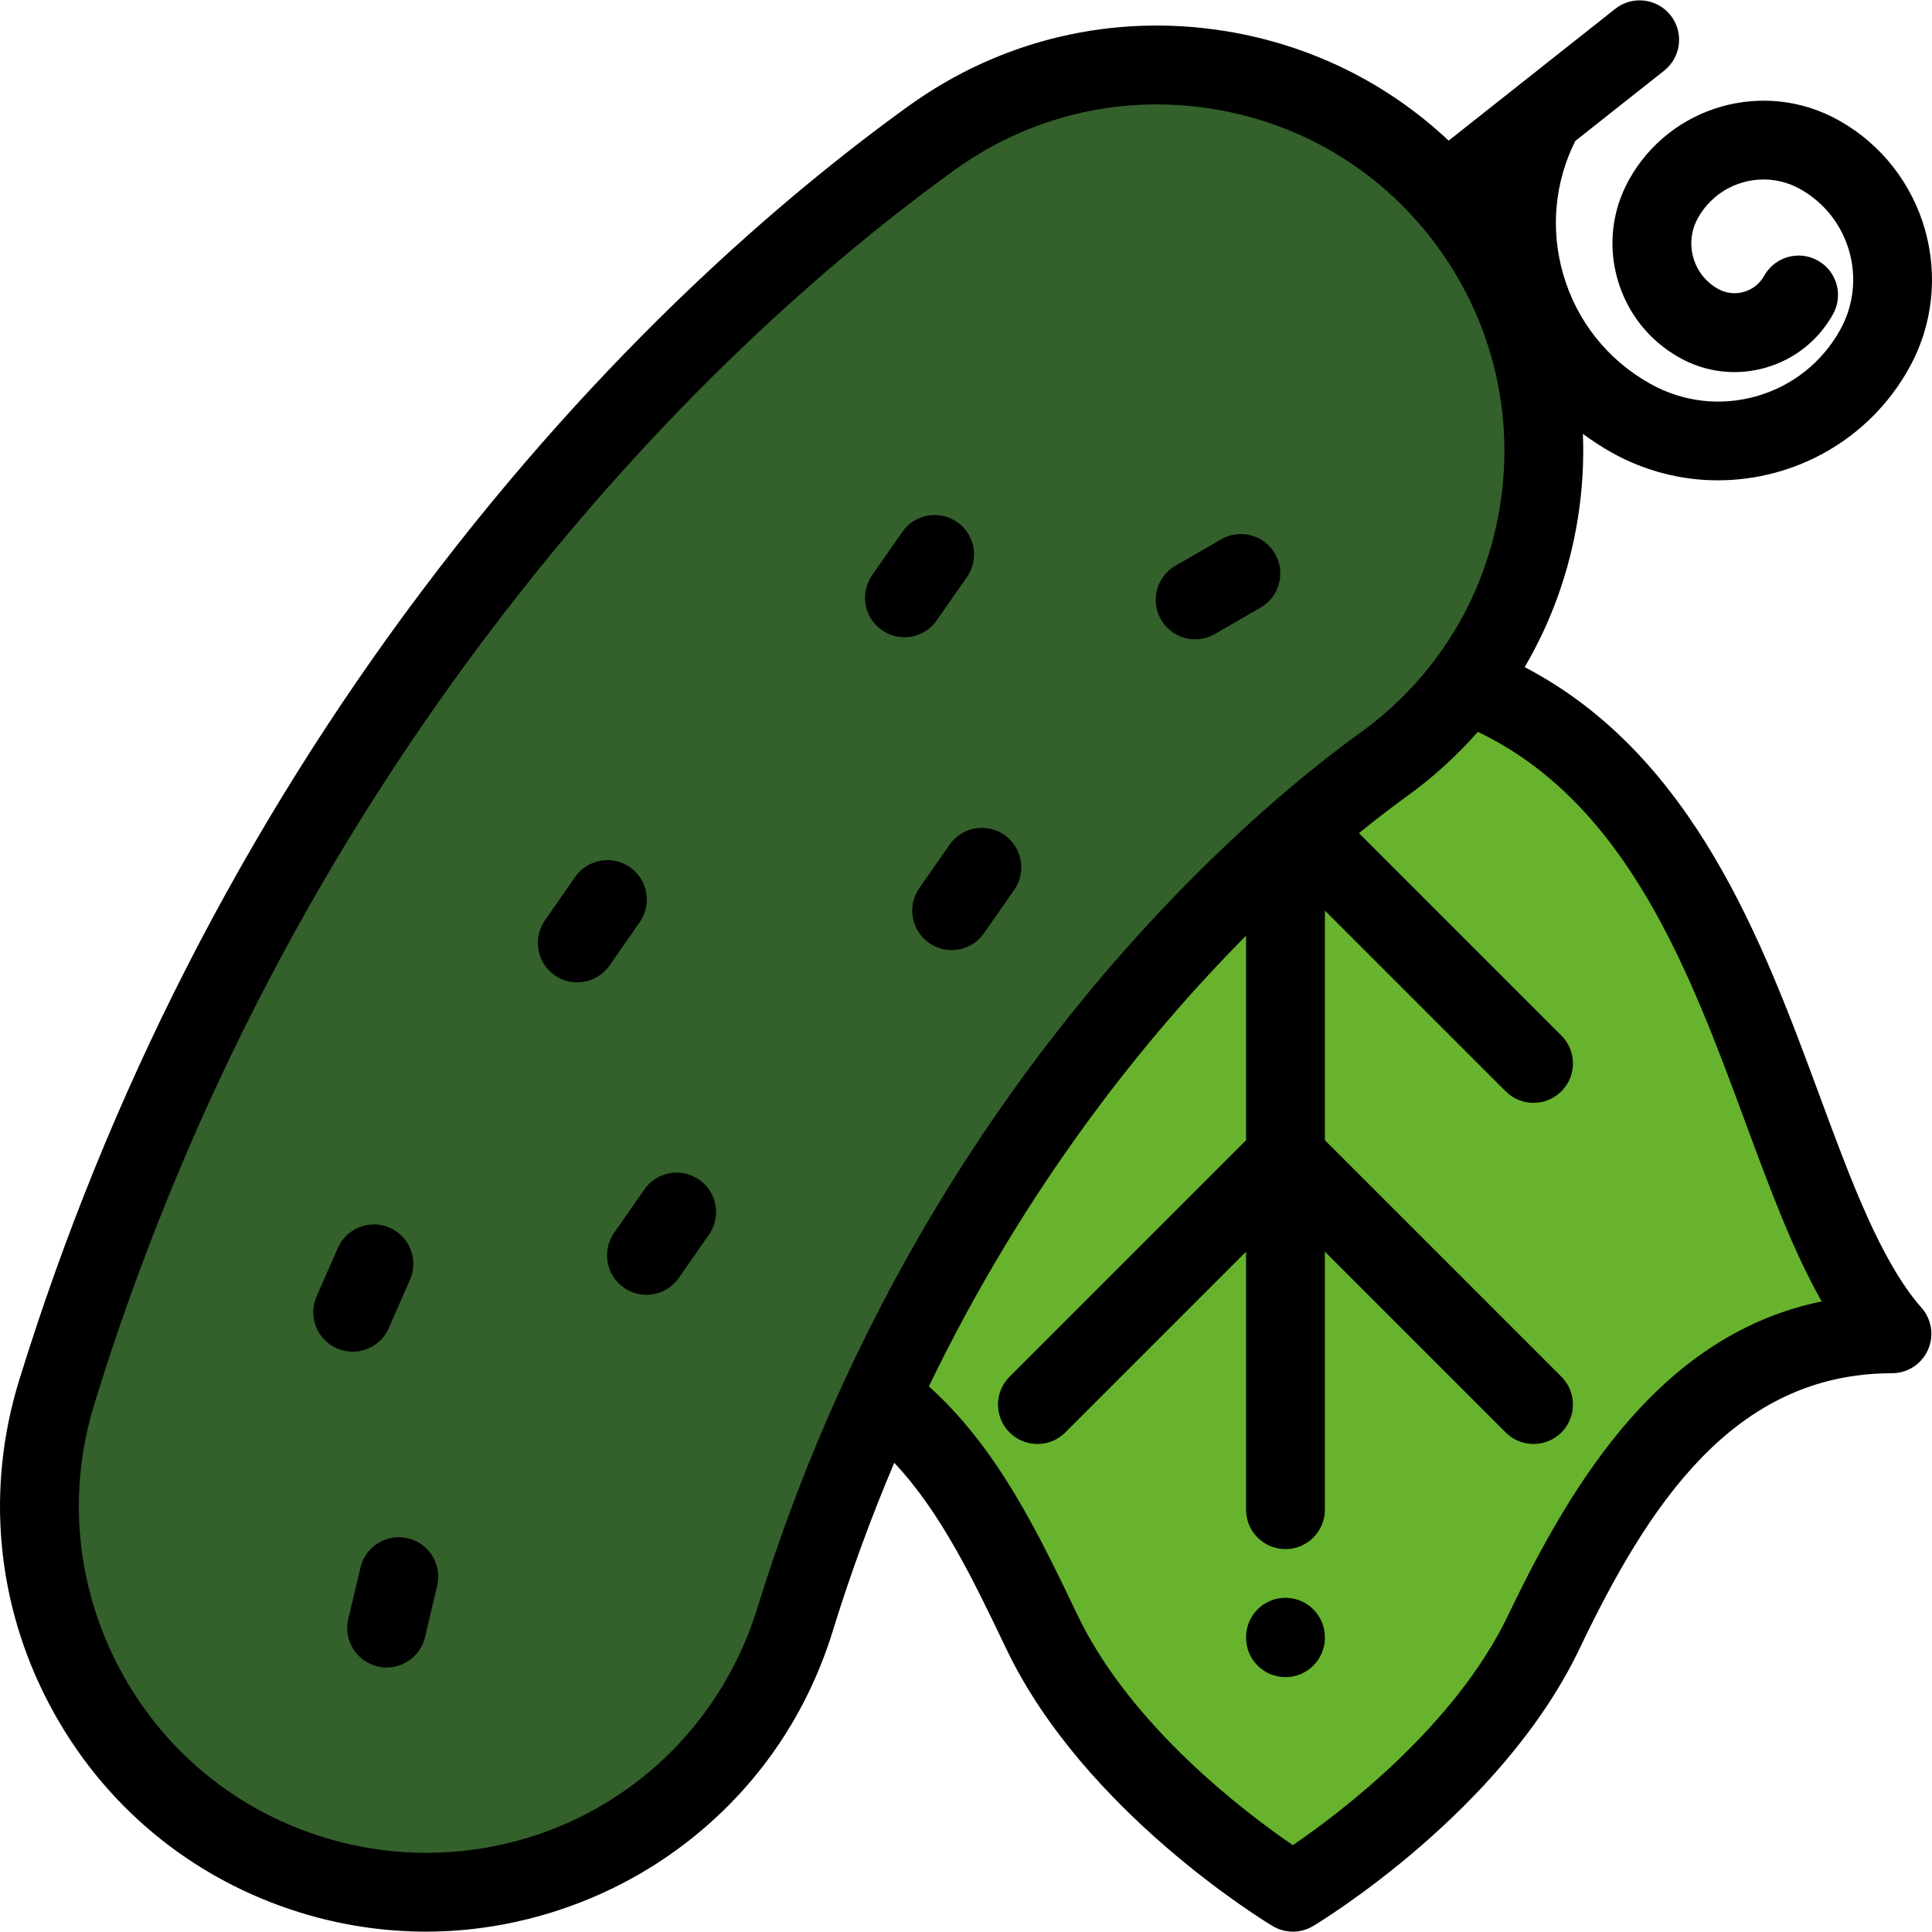 <?xml version="1.0" encoding="iso-8859-1"?>
<!-- Generator: Adobe Illustrator 19.0.0, SVG Export Plug-In . SVG Version: 6.00 Build 0)  -->
<svg version="1.1" id="Layer_1" xmlns="http://www.w3.org/2000/svg" xmlns:xlink="http://www.w3.org/1999/xlink" x="0px" y="0px"
	 viewBox="0 0 512.001 512.001" style="enable-background:new 0 0 512.001 512.001;" xml:space="preserve">
<path style="fill:#67B32E;" d="M388.514,181.235c-6.033,8.001-13.352,15.245-21.906,21.412
	c-21.9,15.788-87.979,69.302-133.366,167.661c20.338,15.077,31.44,38.283,42.891,62.215c19.489,40.736,66.492,68.937,66.492,68.937
	s47.003-28.202,66.492-68.937c19.49-40.736,44.748-79.044,92.273-79.044C467.443,314.971,464.541,209.992,388.514,181.235z"/>
<path style="fill:#34602B;" d="M112.896,501.459c-10.007,0-20.181-1.478-30.243-4.586c-54.017-16.685-84.279-74-67.594-128.016
	c23.074-74.702,58.517-144.12,105.345-206.321C167.73,99.671,215.306,59.339,246.883,36.575
	c45.86-33.064,109.836-22.688,142.899,23.172c33.061,45.859,22.687,109.837-23.173,142.899
	c-25.935,18.697-113.827,90.298-155.939,226.632C197.092,473.233,156.611,501.459,112.896,501.459z"/>
<path d="M340.665,444.459c-5.769,0-10.445-4.676-10.445-10.445v-0.137c0-5.769,4.676-10.445,10.445-10.445
	c5.769,0,10.445,4.676,10.445,10.445v0.137C351.11,439.782,346.434,444.459,340.665,444.459z"/>
<path d="M482.153,290.214c-14.965-40.482-33.327-90.073-78.1-113.418c6.986-11.895,11.773-25.105,14.048-39.129
	c1.23-7.586,1.684-15.179,1.391-22.688c2.468,1.832,5.061,3.526,7.793,5.044c8.874,4.931,18.493,7.27,27.99,7.269
	c20.334-0.002,40.091-10.732,50.648-29.733c12.949-23.306,4.524-52.801-18.782-65.751c-19.652-10.919-44.522-3.813-55.441,15.838
	c-4.503,8.103-5.58,17.475-3.033,26.389c2.546,8.914,8.411,16.302,16.515,20.804c6.971,3.873,15.034,4.8,22.699,2.61
	c7.668-2.19,14.024-7.235,17.897-14.206c2.802-5.043,0.985-11.402-4.057-14.203c-5.044-2.803-11.402-0.984-14.203,4.057
	c-2.401,4.321-7.869,5.883-12.189,3.481c-3.225-1.792-5.561-4.734-6.574-8.282c-1.013-3.548-0.585-7.279,1.207-10.505
	c5.325-9.582,17.453-13.047,27.035-7.723c13.237,7.355,18.022,24.107,10.668,37.344c-4.792,8.626-12.656,14.868-22.144,17.578
	c-9.487,2.709-19.462,1.563-28.088-3.229c-11.391-6.33-19.636-16.715-23.215-29.245c-3.378-11.826-2.213-24.224,3.248-35.157
	l23.545-18.629c4.525-3.58,5.289-10.148,1.711-14.672c-3.578-4.525-10.147-5.29-14.672-1.711l-44.143,34.926
	c-16.227-15.272-36.617-25.376-59.101-29.023c-29.744-4.821-59.586,2.225-84.029,19.848
	C208.611,51.29,160.171,92.345,112.06,156.253c-47.554,63.168-83.548,133.66-106.98,209.522c-8.893,28.79-6.041,59.321,8.028,85.967
	s37.674,46.218,66.464,55.111c10.852,3.352,22.064,5.052,33.326,5.052c23.59,0,47.145-7.672,66.325-21.601
	c19.846-14.412,34.17-34.448,41.427-57.942c4.878-15.792,10.387-30.681,16.34-44.711c12.42,13.249,20.879,30.896,29.721,49.38
	c20.608,43.073,68.512,72.168,70.541,73.386c1.653,0.992,3.514,1.488,5.374,1.488c1.86,0,3.721-0.496,5.374-1.488
	c2.029-1.218,49.933-30.313,70.541-73.386c18.167-37.97,40.777-73.107,82.85-73.107c4.106,0,7.831-2.406,9.52-6.147
	c1.69-3.741,1.031-8.126-1.684-11.205C498.481,334.383,490.55,312.929,482.153,290.214z M200.689,426.196
	c-11.975,38.77-47.257,64.819-87.793,64.819c-9.169,0-18.307-1.387-27.16-4.122c-23.459-7.246-42.692-23.194-54.157-44.905
	c-11.464-21.712-13.787-46.588-6.542-70.048c22.718-73.549,57.612-141.889,103.71-203.122
	c46.537-61.817,93.249-101.427,124.243-123.771c15.825-11.409,34.427-17.38,53.559-17.38c4.947,0,9.929,0.399,14.908,1.206
	c24.236,3.93,45.49,17.063,59.849,36.981c14.359,19.916,20.102,44.232,16.171,68.467c-3.93,24.237-17.063,45.491-36.98,59.85
	C333.899,213.35,243.76,286.756,200.689,426.196z M399.696,428.014c-14.124,29.519-44.684,52.514-57.071,60.974
	c-12.392-8.465-42.949-31.458-57.073-60.978c-10.42-21.779-21.163-44.216-39.39-60.604c25.919-53.691,57.881-93.054,84.059-119.439
	v54.196l-62.68,62.68c-4.079,4.079-4.079,10.693,0,14.772c2.04,2.039,4.713,3.059,7.386,3.059s5.347-1.02,7.386-3.059l47.907-47.907
	v68.378c0,5.769,4.676,10.445,10.445,10.445s10.445-4.676,10.445-10.445v-68.379l47.908,47.908c2.04,2.039,4.713,3.059,7.386,3.059
	s5.347-1.02,7.386-3.059c4.079-4.079,4.079-10.693,0-14.772l-62.68-62.68v-60.863l47.908,47.908c2.04,2.04,4.713,3.059,7.386,3.059
	s5.347-1.02,7.386-3.059c4.079-4.079,4.079-10.693,0-14.772l-53.654-53.654c5.049-4.097,9.318-7.309,12.581-9.662
	c7.022-5.063,13.353-10.827,18.931-17.173c39.636,18.964,56.211,63.742,70.913,103.512c6.38,17.259,12.512,33.847,20.206,47.428
	C440.909,353.54,417.339,391.137,399.696,428.014z"/>
<path d="M93.461,358.206c-1.402,0-2.826-0.283-4.193-0.884c-5.282-2.319-7.684-8.48-5.367-13.762l5.629-12.824
	c2.318-5.283,8.48-7.687,13.762-5.367c5.282,2.319,7.684,8.48,5.367,13.762l-5.629,12.824
	C101.313,355.874,97.481,358.206,93.461,358.206z"/>
<path d="M102.476,441.903c-0.797,0-1.606-0.092-2.416-0.283c-5.614-1.33-9.086-6.958-7.757-12.572l3.228-13.628
	c1.329-5.613,6.96-9.084,12.572-7.757c5.614,1.33,9.086,6.958,7.757,12.572l-3.228,13.628
	C111.493,438.666,107.207,441.903,102.476,441.903z"/>
<path d="M171.306,343.135c-2.062,0-4.144-0.609-5.963-1.877c-4.733-3.299-5.895-9.809-2.597-14.542l8.008-11.49
	c3.299-4.733,9.809-5.895,14.542-2.597s5.895,9.809,2.597,14.542l-8.008,11.49C177.854,341.575,174.607,343.135,171.306,343.135z"/>
<path d="M239.676,168.867c-2.062,0-4.144-0.609-5.963-1.877c-4.733-3.299-5.895-9.809-2.597-14.542l8.008-11.49
	c3.299-4.733,9.809-5.895,14.542-2.597c4.733,3.299,5.895,9.809,2.597,14.542l-8.008,11.49
	C246.224,167.305,242.977,168.867,239.676,168.867z"/>
<path d="M316.734,169.421c-3.61,0-7.12-1.873-9.055-5.224c-2.885-4.996-1.173-11.384,3.823-14.268l12.129-7.002
	c4.996-2.885,11.384-1.174,14.268,3.823c2.885,4.996,1.173,11.384-3.823,14.268l-12.129,7.002
	C320.302,168.97,318.505,169.421,316.734,169.421z"/>
<path d="M252.188,251.78c-2.062,0-4.144-0.609-5.963-1.877c-4.733-3.299-5.895-9.809-2.597-14.542l8.008-11.49
	c3.299-4.733,9.81-5.895,14.542-2.597c4.733,3.299,5.895,9.809,2.597,14.542l-8.008,11.49
	C258.736,250.219,255.489,251.78,252.188,251.78z"/>
<path d="M152.96,260.328c-2.062,0-4.144-0.609-5.963-1.877c-4.733-3.299-5.895-9.809-2.597-14.542l8.008-11.49
	c3.299-4.733,9.809-5.895,14.542-2.597c4.733,3.299,5.895,9.809,2.597,14.542l-8.008,11.49
	C159.508,258.767,156.261,260.328,152.96,260.328z"/>
<g>
</g>
<g>
</g>
<g>
</g>
<g>
</g>
<g>
</g>
<g>
</g>
<g>
</g>
<g>
</g>
<g>
</g>
<g>
</g>
<g>
</g>
<g>
</g>
<g>
</g>
<g>
</g>
<g>
</g>
</svg>
